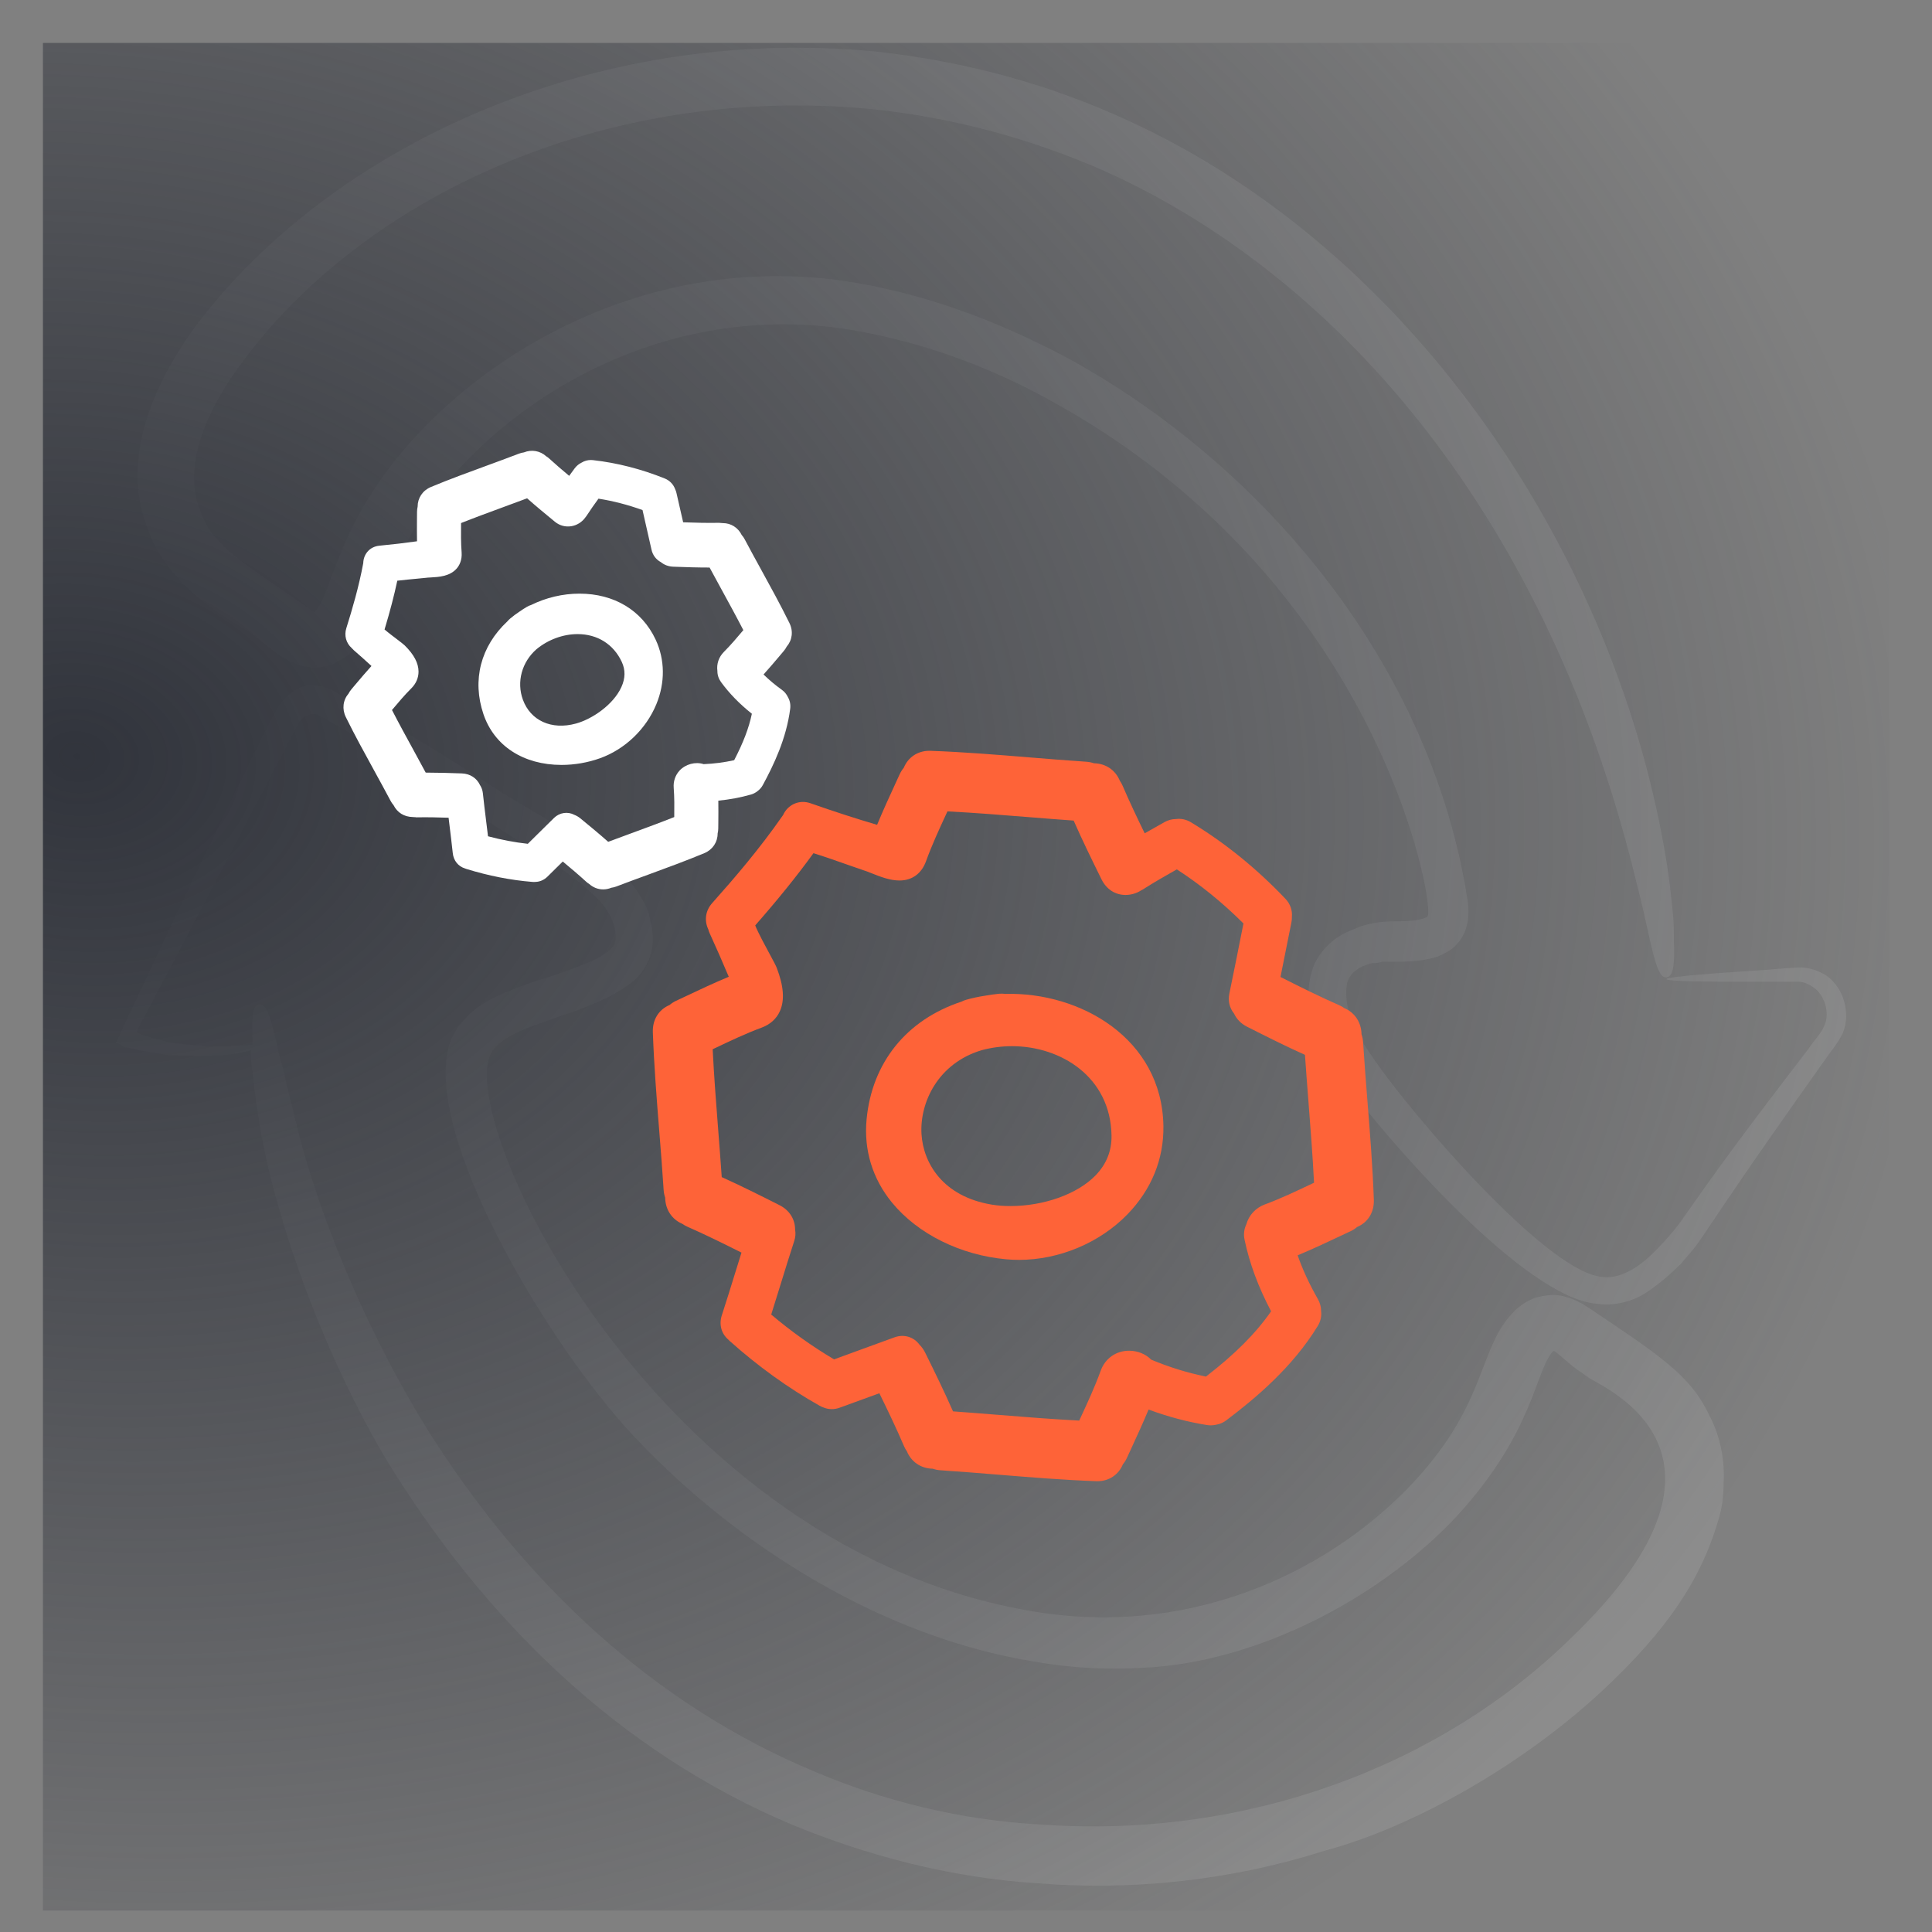 <svg width="90" height="90" viewBox="0 0 90 90" fill="none" xmlns="http://www.w3.org/2000/svg">
<rect x="0" y="0" width="90" height="90" fill="#808080" stroke="none"/>
<g opacity="0.1">
<path d="M84.575 46.066C84.308 45.866 84.042 45.732 83.775 45.732H82.775H80.975C78.175 45.732 75.108 45.666 80.975 45.266C83.175 45.132 82.575 45.132 83.842 45.066C84.242 45.066 84.708 45.199 85.108 45.466C85.842 45.999 86.242 47.132 85.842 48.132C85.575 48.666 85.308 48.932 85.042 49.332C78.642 58.332 79.708 57.266 78.308 58.866C77.842 59.332 77.308 59.799 76.708 60.199C76.108 60.599 75.242 60.866 74.375 60.732C71.042 60.466 64.642 53.132 62.642 50.399C62.175 49.799 61.708 49.066 61.375 48.199C61.042 47.399 60.775 46.399 61.108 45.266C61.242 44.732 61.642 44.199 62.042 43.866C62.508 43.466 62.975 43.332 63.442 43.132C64.642 42.799 65.042 42.999 65.975 42.866C66.308 42.799 66.508 42.732 66.508 42.666C66.842 42.266 64.375 26.999 48.708 18.532C45.642 16.866 42.308 15.732 38.975 15.266C31.642 14.332 25.108 17.666 21.175 22.066C18.175 25.466 18.175 27.799 17.108 29.532C16.975 29.799 16.775 29.999 16.509 30.266C16.242 30.532 15.909 30.732 15.508 30.932C15.042 31.132 14.442 31.132 13.975 30.999C13.442 30.799 13.108 30.599 12.842 30.399C12.309 29.999 11.909 29.666 11.642 29.466C11.309 29.199 7.842 27.599 6.842 24.532C5.642 21.399 7.108 17.932 9.108 15.199C15.375 6.866 27.575 1.132 40.775 2.399C45.108 2.866 49.042 3.999 52.508 5.599C65.975 11.732 75.375 26.066 77.642 40.199C77.775 40.999 77.842 41.732 77.908 42.332C77.975 42.932 77.975 43.399 77.975 43.799C78.042 45.332 77.842 45.466 77.642 45.532C77.442 45.532 77.242 45.466 76.908 43.999C76.508 42.266 76.708 42.999 76.108 40.599C71.842 23.532 61.975 12.666 51.375 7.932C48.175 6.532 44.508 5.466 40.442 5.066C28.108 3.932 16.909 9.199 11.242 16.932C9.842 18.799 8.442 21.532 9.308 23.732C9.842 25.399 11.309 26.199 14.375 28.332C14.508 28.466 14.709 28.532 14.642 28.532C14.575 28.532 14.775 28.399 14.842 28.266C14.975 28.066 15.108 27.732 15.242 27.399C15.842 25.866 16.509 23.532 19.175 20.532C23.509 15.732 30.842 11.932 39.175 13.066C42.908 13.599 46.442 14.932 49.708 16.666C58.975 21.732 66.708 31.066 68.375 41.999C68.442 42.532 68.442 43.332 67.908 43.932C67.642 44.266 67.308 44.399 67.042 44.532C66.708 44.666 66.508 44.666 66.242 44.732C65.708 44.799 65.308 44.799 64.908 44.799H64.375C64.242 44.866 64.042 44.866 63.908 44.866C63.642 44.932 63.308 45.066 63.175 45.199C62.975 45.332 62.842 45.532 62.775 45.732C62.642 46.199 62.708 46.866 62.975 47.532C63.242 48.199 63.575 48.732 64.042 49.399C65.842 51.999 71.908 59.066 74.508 59.466C75.508 59.666 76.508 58.932 77.308 58.066C78.775 56.532 77.975 56.999 84.242 48.866C84.508 48.466 84.842 48.132 84.975 47.799C85.242 47.266 85.042 46.466 84.575 46.066Z" fill="white"/>
<path d="M5.49 48.598H5.424C5.357 48.598 5.424 48.532 5.424 48.532L5.49 48.398C5.957 47.332 12.424 33.665 12.957 32.932C13.09 32.732 13.224 32.532 13.424 32.398C13.757 32.065 14.224 31.865 14.69 31.932C15.157 31.932 15.69 32.265 15.89 32.398C18.224 33.665 20.624 35.132 23.09 36.732C24.824 37.865 27.09 38.932 28.824 40.532C29.157 40.798 29.424 41.132 29.69 41.532C29.957 41.932 30.224 42.398 30.29 42.865C30.424 43.332 30.49 43.932 30.29 44.532C30.09 45.132 29.69 45.598 29.29 45.865C28.49 46.465 27.69 46.732 26.89 47.065C26.09 47.332 25.357 47.598 24.624 47.865C23.957 48.132 23.29 48.465 22.957 48.932C20.89 51.732 30.557 72.465 48.557 75.132C55.824 76.198 62.157 73.065 65.957 68.932C69.357 65.198 68.824 62.798 70.557 61.065C70.824 60.798 71.157 60.598 71.49 60.465C71.957 60.332 72.424 60.265 72.89 60.398C73.09 60.465 73.357 60.532 73.557 60.665C73.757 60.732 73.89 60.865 74.024 60.932C77.29 63.132 78.757 64.065 79.624 65.932C80.157 66.932 80.357 68.065 80.29 69.132C80.29 69.665 80.224 70.198 80.09 70.665C79.424 72.998 78.224 75.332 75.024 78.398C71.09 82.198 65.757 85.132 61.757 86.198C57.157 87.665 52.557 88.065 48.357 87.732C44.157 87.465 40.29 86.398 36.89 84.998C28.824 81.598 22.557 75.465 17.957 67.932C14.624 62.265 12.557 55.732 12.024 51.932C11.89 51.132 11.824 50.465 11.757 49.865C11.69 49.532 11.69 49.198 11.69 48.932C11.157 49.065 10.424 49.198 9.49 49.198C8.957 49.198 8.357 49.198 7.69 49.132C7.357 49.065 6.89 48.998 6.49 48.932C6.29 48.865 6.024 48.798 5.824 48.798L5.49 48.598ZM6.624 48.198C6.757 48.265 6.89 48.265 7.024 48.332C7.29 48.398 7.49 48.465 7.824 48.532C8.424 48.665 9.024 48.665 9.557 48.732C10.49 48.732 11.157 48.732 11.757 48.665C11.757 48.598 11.757 48.532 11.757 48.465C11.69 46.932 11.89 46.798 12.09 46.798C12.29 46.798 12.49 46.865 12.824 48.332C12.824 48.398 12.89 48.532 12.89 48.598C12.957 48.932 13.024 49.265 13.157 49.665C13.29 50.198 13.424 50.865 13.624 51.598C14.757 56.665 17.29 62.398 19.957 66.665C24.424 73.732 30.424 79.398 37.957 82.532C41.09 83.865 44.69 84.798 48.557 84.998C58.09 85.665 67.09 82.265 73.157 76.332C82.557 67.332 74.024 64.398 73.957 64.132C73.824 64.065 73.69 63.932 73.557 63.865C73.09 63.532 72.757 63.198 72.49 62.998C72.424 62.932 72.357 62.932 72.357 62.932C71.49 63.865 71.49 66.665 67.89 70.598C64.624 74.132 59.09 77.265 53.69 77.665C51.824 77.798 50.024 77.732 48.157 77.398C41.157 76.265 34.357 72.065 29.49 66.865C25.49 62.598 19.424 52.465 21.024 48.398C21.157 48.132 21.29 47.865 21.49 47.665C22.224 46.732 23.157 46.398 23.957 46.065C24.757 45.732 25.557 45.532 26.29 45.265C27.024 44.998 27.757 44.732 28.224 44.398C28.69 44.065 28.757 43.798 28.624 43.198C28.49 42.665 28.157 42.132 27.624 41.665C26.157 40.265 23.89 39.065 22.224 37.932C19.824 36.265 17.49 34.798 15.224 33.532C14.89 33.332 14.824 33.265 14.624 33.265C14.424 33.265 14.29 33.332 14.157 33.398C14.09 33.465 14.024 33.532 13.957 33.598C13.957 33.598 7.09 46.732 6.424 47.932C6.29 48.132 6.49 48.132 6.624 48.198Z" fill="white"/>
</g>
<rect x="2" y="2" width="86" height="87" fill="url(#paint0_radial_1450_7701)"/>
<path d="M54.196 52.456C54.134 48.368 50.306 46.204 46.831 46.3C46.738 46.287 46.637 46.283 46.534 46.293C46.312 46.315 46.095 46.347 45.895 46.383C45.584 46.43 45.289 46.494 45.02 46.57C44.942 46.592 44.867 46.621 44.791 46.66C42.231 47.504 40.62 49.5 40.369 52.145C40.234 53.571 40.644 54.911 41.554 56.022C42.754 57.484 44.745 58.472 46.879 58.663C47.075 58.681 47.271 58.69 47.468 58.69C49.34 58.69 51.229 57.897 52.52 56.569C53.639 55.416 54.219 53.995 54.196 52.456ZM51.779 52.904C51.79 53.613 51.539 54.237 51.033 54.757C50.191 55.624 48.632 56.183 47.062 56.183C46.758 56.183 46.47 56.161 46.206 56.117C43.912 55.739 43.008 54.171 42.927 52.83C42.84 51.372 43.687 49.525 45.744 48.918C46.198 48.797 46.669 48.735 47.144 48.735C49.417 48.735 51.739 50.167 51.779 52.904Z" fill="#FE6338"/>
<path d="M63.497 48.538C63.489 48.419 63.466 48.301 63.425 48.182C63.416 47.626 63.111 47.166 62.618 46.96C62.551 46.91 62.479 46.868 62.404 46.835C61.489 46.433 60.608 45.996 59.65 45.511C59.822 44.662 59.992 43.814 60.16 42.964C60.177 42.882 60.183 42.799 60.181 42.709C60.208 42.399 60.101 42.102 59.878 41.867C58.532 40.451 57.05 39.252 55.475 38.303C55.259 38.173 55.023 38.123 54.784 38.155H54.78C54.597 38.155 54.421 38.202 54.254 38.293C53.943 38.466 53.633 38.641 53.324 38.819C52.972 38.097 52.614 37.344 52.291 36.592C52.26 36.516 52.217 36.443 52.168 36.375C51.964 35.874 51.51 35.565 50.959 35.556C50.843 35.517 50.727 35.493 50.61 35.485C49.712 35.426 48.816 35.352 47.919 35.279C46.426 35.157 44.88 35.031 43.35 34.976L43.295 34.975C42.751 34.975 42.303 35.274 42.101 35.766C42.023 35.859 41.96 35.96 41.909 36.071L41.741 36.437C41.444 37.083 41.138 37.748 40.859 38.424C39.87 38.133 38.85 37.802 37.755 37.418C37.233 37.235 36.698 37.479 36.476 37.974C36.467 37.985 36.458 37.997 36.45 38.009C35.38 39.55 34.193 40.929 33.172 42.074C32.865 42.42 32.8 42.879 32.994 43.291C33.011 43.357 33.033 43.42 33.062 43.482C33.348 44.105 33.639 44.77 33.949 45.502C33.245 45.795 32.556 46.12 31.887 46.437L31.493 46.622C31.383 46.674 31.283 46.738 31.192 46.816C30.687 47.029 30.391 47.504 30.412 48.082C30.467 49.63 30.591 51.195 30.712 52.708C30.785 53.617 30.857 54.525 30.915 55.436C30.923 55.555 30.946 55.673 30.986 55.791C30.995 56.349 31.301 56.808 31.794 57.015C31.862 57.065 31.933 57.107 32.008 57.139C32.854 57.512 33.692 57.924 34.541 58.351C34.455 58.625 34.371 58.899 34.286 59.172C34.069 59.875 33.852 60.576 33.625 61.274C33.487 61.697 33.602 62.124 33.924 62.4L33.985 62.462C35.312 63.648 36.723 64.665 38.178 65.483C38.241 65.519 38.309 65.549 38.379 65.572C38.607 65.665 38.864 65.667 39.109 65.578C39.677 65.374 40.244 65.166 40.811 64.959L40.964 64.903C41.371 65.733 41.764 66.552 42.119 67.383C42.152 67.459 42.194 67.532 42.243 67.6C42.447 68.1 42.9 68.409 43.45 68.418C43.567 68.458 43.682 68.482 43.801 68.49C44.698 68.549 45.594 68.622 46.49 68.695C47.985 68.817 49.53 68.944 51.06 68.999L51.116 69.001C51.661 69.001 52.108 68.701 52.31 68.21C52.387 68.117 52.451 68.016 52.502 67.904L52.675 67.526C52.954 66.92 53.242 66.297 53.505 65.663C54.434 66.005 55.33 66.242 56.233 66.385C56.293 66.394 56.351 66.398 56.408 66.398C56.506 66.398 56.603 66.385 56.698 66.359C56.851 66.329 56.995 66.263 57.127 66.163C58.485 65.137 60.197 63.71 61.384 61.773C61.518 61.555 61.572 61.316 61.542 61.077C61.544 60.884 61.492 60.692 61.392 60.516C60.995 59.821 60.684 59.15 60.449 58.477C61.155 58.185 61.847 57.858 62.519 57.54L62.918 57.353C63.028 57.301 63.127 57.237 63.219 57.159C63.724 56.946 64.019 56.471 63.999 55.892C63.944 54.344 63.819 52.78 63.699 51.268C63.627 50.358 63.555 49.449 63.497 48.538ZM50.275 66.176C49.016 66.112 47.742 66.01 46.507 65.91C45.803 65.854 45.099 65.797 44.395 65.747C43.991 64.829 43.551 63.929 43.099 63.014C43.032 62.875 42.943 62.752 42.836 62.644C42.57 62.279 42.114 62.138 41.672 62.297C41.135 62.49 40.6 62.687 40.064 62.883C39.662 63.031 39.259 63.178 38.856 63.325C37.832 62.719 36.849 62.017 35.926 61.236C36.069 60.783 36.209 60.33 36.349 59.877C36.562 59.187 36.775 58.496 36.999 57.809C37.057 57.631 37.07 57.453 37.039 57.28C37.039 56.796 36.775 56.377 36.321 56.146C35.414 55.687 34.523 55.241 33.621 54.834C33.572 54.117 33.516 53.4 33.46 52.683C33.363 51.435 33.262 50.148 33.199 48.877L33.291 48.834C34.006 48.494 34.745 48.143 35.49 47.867C35.882 47.721 36.173 47.456 36.331 47.103C36.558 46.594 36.509 45.935 36.183 45.085C36.138 44.97 36.038 44.782 35.849 44.434C35.677 44.117 35.31 43.44 35.181 43.109C36.261 41.876 37.133 40.795 37.894 39.745C38.332 39.876 39.186 40.178 39.598 40.323C39.895 40.428 40.124 40.508 40.194 40.529C40.316 40.565 40.455 40.621 40.603 40.68C41.002 40.838 41.453 41.017 41.9 41.017C42.488 41.017 42.928 40.698 43.138 40.118C43.409 39.368 43.754 38.623 44.087 37.902L44.136 37.797C45.39 37.861 46.659 37.963 47.889 38.062C48.598 38.119 49.306 38.176 50.015 38.226C50.42 39.144 50.859 40.044 51.312 40.961C51.54 41.425 51.948 41.69 52.431 41.69C52.689 41.69 52.949 41.612 53.14 41.488L53.236 41.436C53.768 41.097 54.321 40.78 54.822 40.499C55.908 41.201 56.95 42.046 57.925 43.019C57.71 44.109 57.493 45.199 57.268 46.286C57.198 46.627 57.278 46.961 57.488 47.218C57.608 47.479 57.815 47.688 58.09 47.827C58.994 48.285 59.883 48.731 60.79 49.14C60.84 49.858 60.895 50.575 60.951 51.292C61.048 52.539 61.149 53.825 61.213 55.096L61.12 55.14C60.405 55.48 59.667 55.831 58.922 56.107C58.49 56.268 58.178 56.606 58.056 57.042C57.951 57.262 57.924 57.507 57.977 57.754C58.208 58.854 58.613 59.946 59.212 61.086C58.496 62.116 57.544 63.069 56.179 64.126C55.326 63.954 54.469 63.69 53.629 63.339C53.369 63.075 52.994 62.922 52.599 62.922C51.989 62.922 51.482 63.279 51.274 63.855C51.001 64.609 50.654 65.358 50.318 66.082L50.275 66.176ZM51.116 68.481V68.476V68.481Z" fill="#FE6338"/>
<path d="M26.993 27.654C26.221 27.654 25.442 27.837 24.74 28.183C24.671 28.203 24.608 28.232 24.547 28.268C24.427 28.338 24.311 28.414 24.212 28.483C24.049 28.59 23.896 28.704 23.76 28.82C23.717 28.856 23.676 28.897 23.638 28.943C22.39 30.109 21.983 31.683 22.522 33.271C23.024 34.75 24.383 35.632 26.158 35.633C26.762 35.633 27.381 35.526 27.948 35.323C29.116 34.905 30.099 33.963 30.577 32.801C30.99 31.796 30.978 30.729 30.543 29.797C29.906 28.435 28.612 27.654 26.993 27.654ZM24.359 32.597C24.055 31.767 24.308 30.84 24.993 30.242C25.534 29.795 26.231 29.539 26.908 29.539C27.829 29.539 28.578 30.009 28.962 30.828C29.14 31.208 29.134 31.593 28.947 32.005C28.57 32.836 27.577 33.501 26.833 33.705C25.69 34.02 24.715 33.568 24.359 32.597Z" fill="white"/>
<path d="M33.43 38.828C33.449 38.75 33.459 38.669 33.459 38.589L33.462 38.34C33.465 37.998 33.468 37.649 33.462 37.298C33.994 37.245 34.494 37.152 34.978 37.014C35.095 36.981 35.202 36.925 35.295 36.848C35.394 36.775 35.475 36.681 35.536 36.569C36.035 35.648 36.632 34.413 36.81 33.018C36.835 32.823 36.798 32.636 36.704 32.475C36.642 32.34 36.546 32.224 36.422 32.134C36.102 31.904 35.821 31.668 35.569 31.42C35.838 31.122 36.096 30.817 36.347 30.52L36.515 30.321C36.567 30.259 36.611 30.193 36.647 30.122C36.909 29.818 36.961 29.399 36.774 29.022C36.362 28.185 35.908 27.358 35.47 26.56C35.207 26.082 34.944 25.603 34.689 25.12C34.652 25.05 34.607 24.985 34.553 24.924C34.378 24.574 34.05 24.368 33.668 24.368C33.664 24.368 33.66 24.368 33.657 24.368C33.604 24.359 33.539 24.363 33.489 24.355C32.938 24.366 32.393 24.35 31.824 24.331C31.721 23.875 31.617 23.419 31.512 22.964C31.498 22.904 31.478 22.844 31.45 22.785C31.367 22.559 31.192 22.38 30.963 22.288C29.862 21.846 28.739 21.56 27.625 21.435L27.526 21.429C27.371 21.429 27.222 21.471 27.092 21.551C26.966 21.611 26.856 21.703 26.769 21.819C26.684 21.934 26.599 22.05 26.515 22.167C26.2 21.904 25.881 21.632 25.576 21.353C25.535 21.316 25.49 21.282 25.441 21.253C25.16 20.999 24.764 20.93 24.406 21.074C24.326 21.085 24.249 21.105 24.174 21.133C23.668 21.327 23.16 21.513 22.651 21.7C21.803 22.01 20.925 22.331 20.072 22.687C19.688 22.848 19.455 23.198 19.455 23.601C19.438 23.679 19.428 23.758 19.427 23.84L19.425 24.085C19.422 24.455 19.419 24.834 19.426 25.215C18.87 25.294 18.292 25.361 17.67 25.421C17.444 25.443 17.244 25.546 17.108 25.714C16.991 25.858 16.927 26.038 16.922 26.23L16.92 26.241C16.716 27.341 16.407 28.389 16.132 29.268C16.026 29.605 16.124 29.957 16.382 30.187C16.412 30.223 16.444 30.256 16.479 30.287C16.757 30.528 17.032 30.774 17.304 31.024C17.042 31.314 16.791 31.611 16.546 31.901L16.372 32.108C16.318 32.17 16.275 32.236 16.238 32.308C15.977 32.612 15.925 33.031 16.111 33.407C16.524 34.246 16.978 35.073 17.418 35.873C17.68 36.351 17.942 36.828 18.196 37.308C18.233 37.379 18.279 37.445 18.332 37.506C18.509 37.858 18.826 38.051 19.228 38.061C19.281 38.071 19.338 38.061 19.398 38.075C19.896 38.065 20.397 38.076 20.897 38.093L20.938 38.433C20.991 38.87 21.045 39.307 21.092 39.744C21.129 40.092 21.347 40.361 21.666 40.457L21.725 40.479C22.757 40.798 23.794 41.002 24.803 41.083L24.876 41.086C24.908 41.086 24.939 41.084 24.97 41.081C25.165 41.07 25.347 40.988 25.497 40.843C25.738 40.607 25.977 40.37 26.216 40.133C26.59 40.443 26.956 40.752 27.308 41.074C27.35 41.113 27.395 41.147 27.445 41.177C27.628 41.342 27.856 41.431 28.097 41.431C28.226 41.431 28.355 41.405 28.481 41.354C28.56 41.344 28.636 41.325 28.711 41.296C29.217 41.102 29.726 40.916 30.235 40.73C31.083 40.419 31.96 40.098 32.814 39.742C33.197 39.581 33.43 39.231 33.43 38.828ZM31.653 35.9C31.457 36.115 31.361 36.398 31.384 36.698C31.418 37.146 31.415 37.592 31.409 38.062C30.746 38.325 30.068 38.574 29.41 38.816C29.05 38.948 28.691 39.081 28.332 39.215C27.91 38.841 27.477 38.484 27.034 38.121C26.949 38.052 26.857 37.998 26.757 37.959C26.45 37.794 26.067 37.85 25.809 38.102C25.554 38.351 25.301 38.602 25.049 38.852L24.588 39.308C23.967 39.239 23.346 39.121 22.733 38.957C22.704 38.717 22.674 38.476 22.645 38.236C22.592 37.809 22.539 37.381 22.494 36.952C22.479 36.814 22.433 36.684 22.361 36.573C22.207 36.244 21.897 36.043 21.517 36.029C20.956 36.008 20.393 35.992 19.831 35.991C19.648 35.649 19.462 35.309 19.276 34.968C18.937 34.35 18.588 33.712 18.26 33.075C18.561 32.717 18.847 32.378 19.163 32.063C19.382 31.844 19.497 31.575 19.497 31.285C19.495 30.891 19.286 30.495 18.857 30.07C18.81 30.023 18.67 29.913 18.495 29.781C18.357 29.677 18.083 29.47 17.914 29.324C18.167 28.484 18.359 27.748 18.508 27.051C18.794 27.017 19.224 26.977 19.445 26.956C19.631 26.939 19.774 26.925 19.82 26.919C19.89 26.908 19.974 26.905 20.063 26.9C20.44 26.879 20.956 26.851 21.275 26.483C21.395 26.345 21.531 26.102 21.504 25.73C21.47 25.282 21.473 24.836 21.478 24.366C22.137 24.105 22.809 23.858 23.463 23.617C23.827 23.484 24.191 23.349 24.555 23.213C24.974 23.585 25.408 23.942 25.851 24.306C26.298 24.673 26.947 24.565 27.277 24.092L27.321 24.034C27.501 23.757 27.695 23.482 27.879 23.23C28.558 23.335 29.245 23.514 29.931 23.76C30.072 24.374 30.212 24.987 30.349 25.602C30.406 25.861 30.563 26.068 30.785 26.186C30.947 26.319 31.146 26.392 31.369 26.399C31.931 26.421 32.494 26.438 33.056 26.438C33.241 26.784 33.43 27.128 33.618 27.472C33.955 28.087 34.301 28.72 34.628 29.354C34.327 29.711 34.04 30.05 33.724 30.366C33.484 30.606 33.375 30.927 33.419 31.257C33.418 31.443 33.477 31.621 33.59 31.776C33.976 32.304 34.447 32.788 35.025 33.249C34.887 33.911 34.625 34.597 34.201 35.412C33.744 35.515 33.267 35.577 32.779 35.597C32.394 35.472 31.931 35.596 31.653 35.9Z" fill="white"/>
<defs>
<radialGradient id="paint0_radial_1450_7701" cx="0" cy="0" r="1" gradientUnits="userSpaceOnUse" gradientTransform="translate(4.389 34.89) rotate(7.131) scale(85.467 66.933)">
<stop stop-color="#31343C"/>
<stop offset="1" stop-color="#31343C" stop-opacity="0"/>
</radialGradient>
</defs>
</svg>
